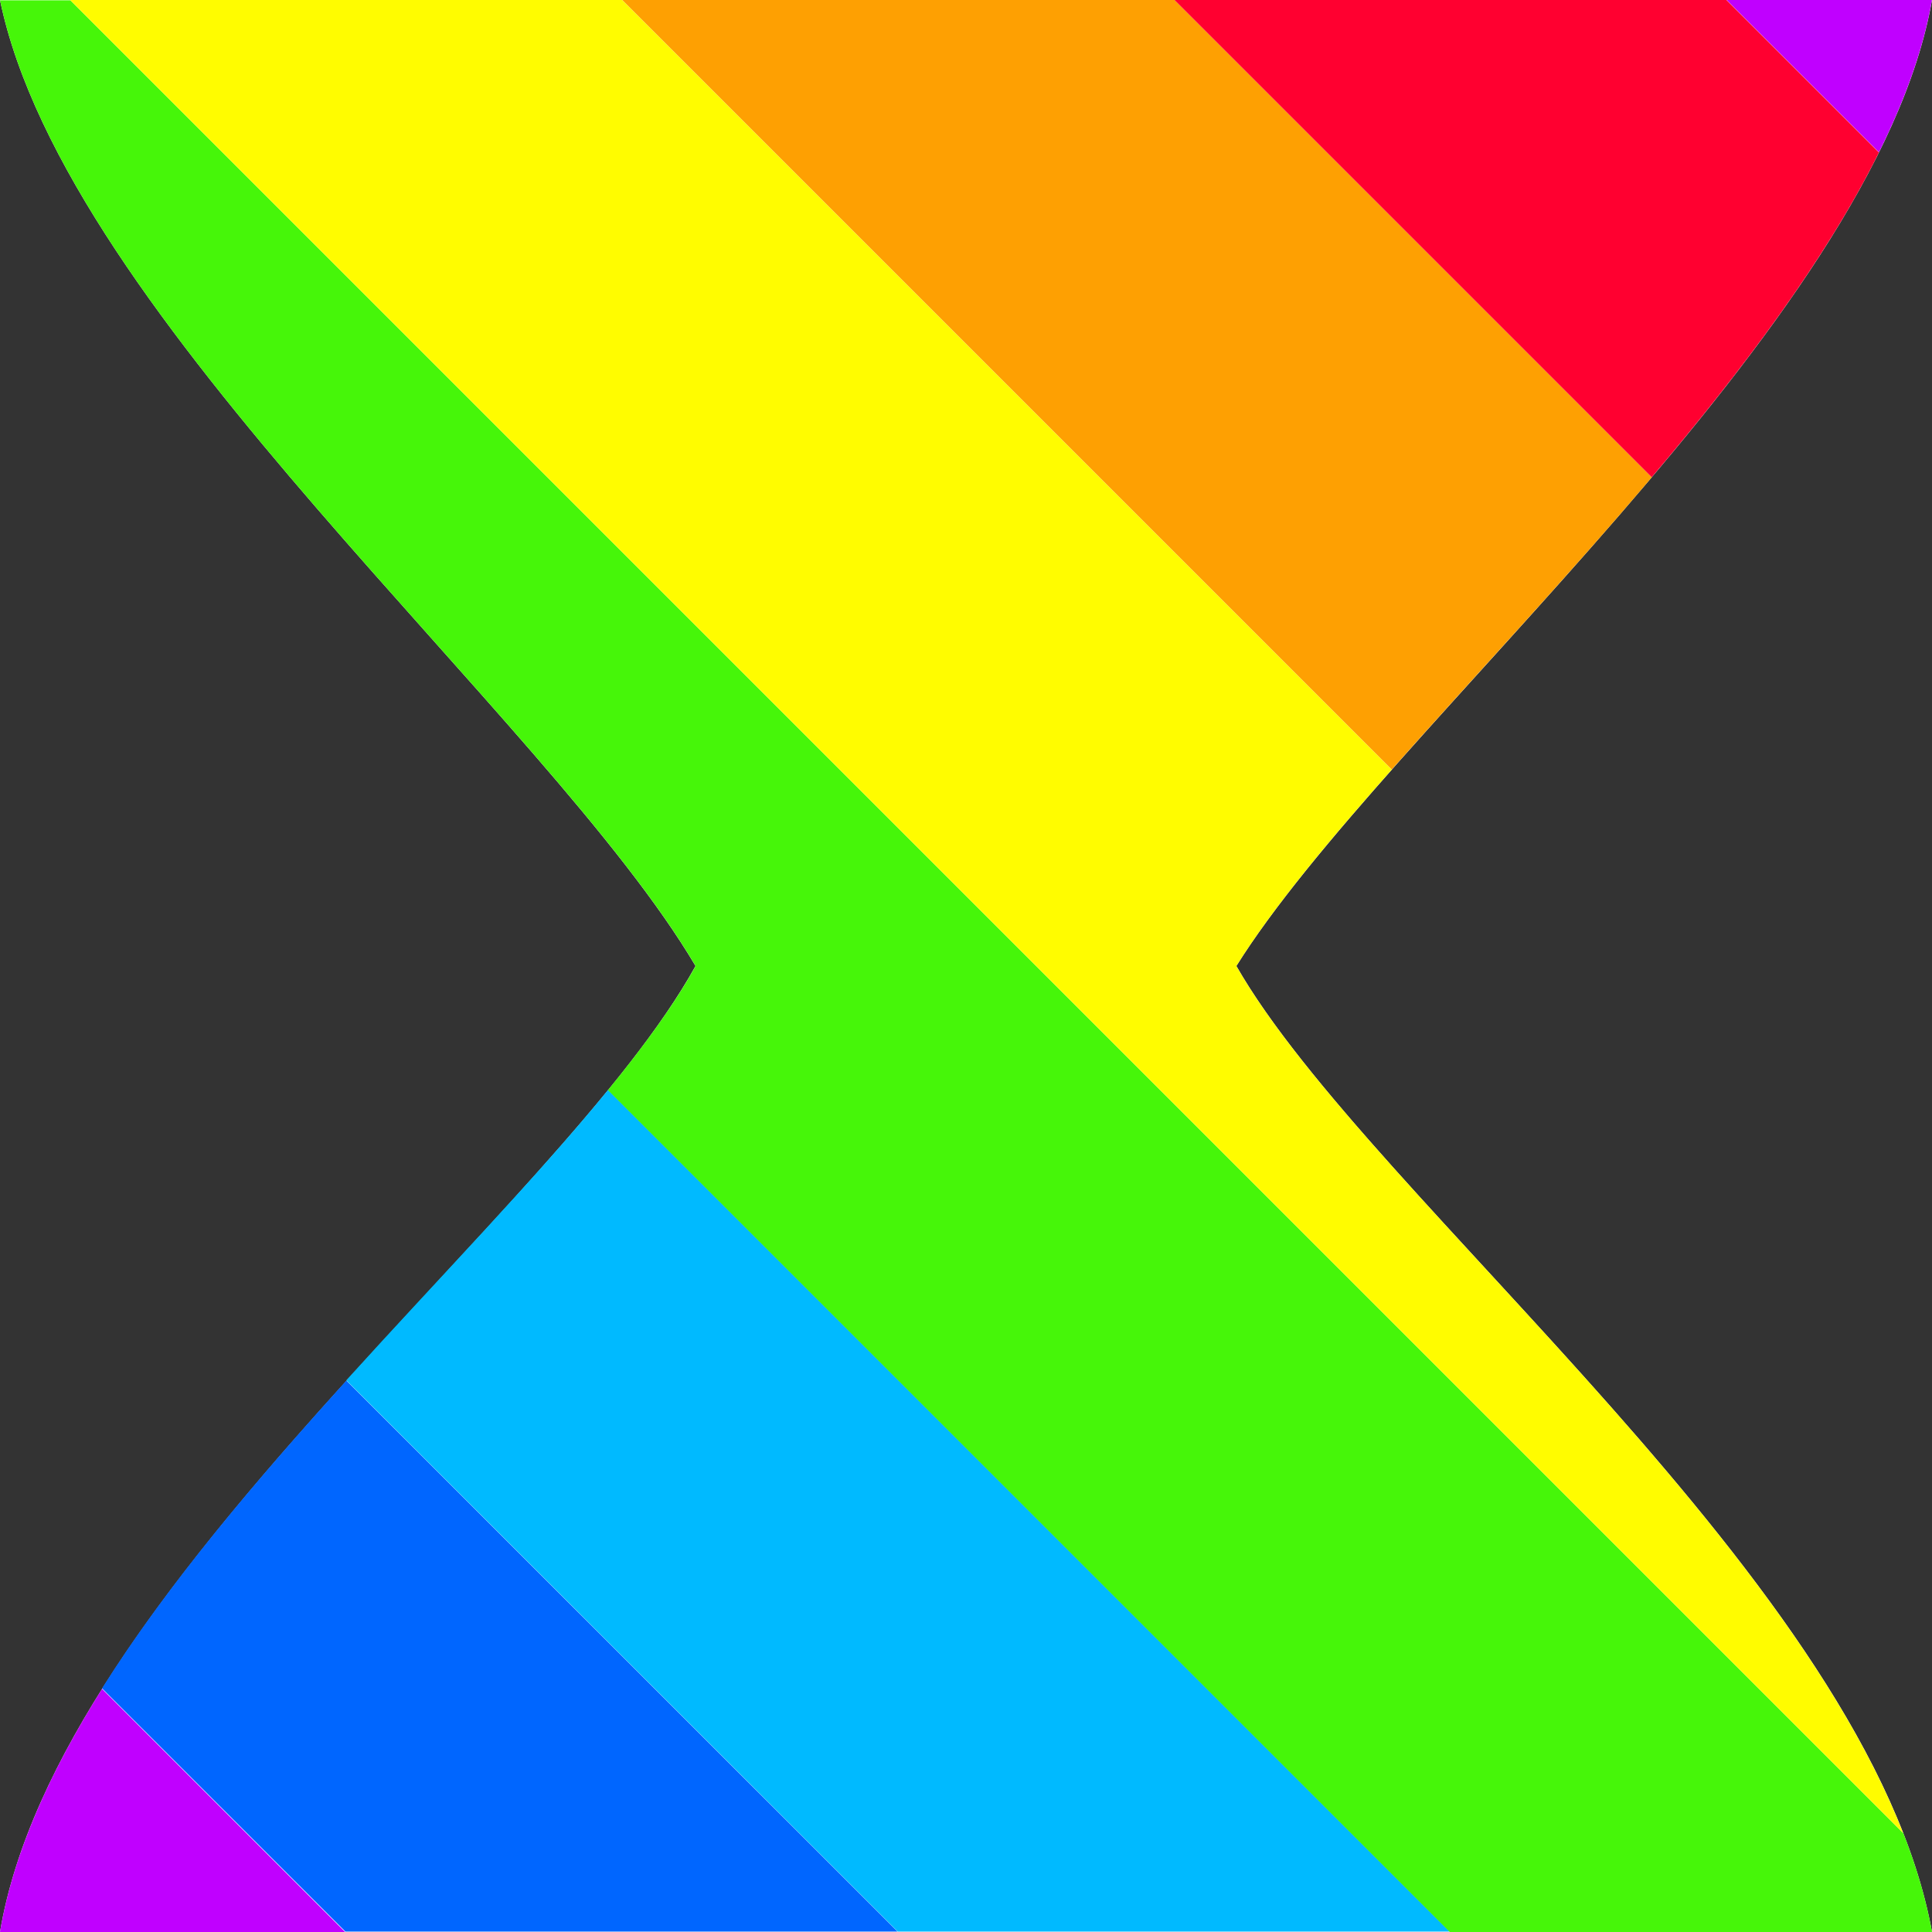 <svg width="24" height="24" version="1.1" viewBox="0 0 24 24" xmlns="http://www.w3.org/2000/svg"><rect x="0" y="0" width="24" height="24" fill="#333333" stroke="none"/><path d="m0 0h24c-0.707 4.045-6.803 9.059-8.641 12 1.655 2.899 7.862 7.694 8.641 12h-24c0.72-4.28 6.96-8.959 8.64-12-1.838-3.111-7.82-8.041-8.64-12z" fill="#fff" stroke-width=".464"/><path d="m4.303 17.15c-1.116 1.232-2.218 2.523-3.035 3.822-2.7e-4 4.3e-4 2.699e-4 0.002 0 0.002l3.023 3.021h6.859l-6.848-6.846z" fill="#06f"/><path d="m7.553 13.54c-0.894 1.095-2.082 2.315-3.25 3.605-3.493e-4 3.85e-4 3.492e-4 0.002 0 0.002l6.85 6.848h6.857l-10.46-10.46z" fill="#00baff"/><path d="m0 0c0.82 3.96 6.802 8.889 8.641 12-0.263 0.476-0.64 0.992-1.088 1.541-3.449e-4 4.22e-4 3.45e-4 0.002 0 0.002l10.46 10.46h5.988c-0.073-0.404-0.195-0.814-0.355-1.225-5.18e-4 -0.001-0.001-0.003-0.002-0.004l-22.77-22.77h-0.871z" fill="#46f609"/><path d="m0.871 0 22.77 22.77c-1.552-3.964-6.784-8.146-8.283-10.77 0.442-0.707 1.129-1.535 1.93-2.439 2.99e-4 -3.371e-4 -2.98e-4 -0.002 0-0.002l-9.559-9.559h-6.859z" fill="#fffc00"/><path d="m7.73 0 9.559 9.559c0.989-1.118 2.15-2.354 3.229-3.629 3.32e-4 -3.924e-4 -3.32e-4 -0.002 0-0.002l-5.928-5.928h-6.859z" fill="#fea002"/><path d="m14.59 0 5.928 5.928c1.127-1.333 2.164-2.707 2.822-4.033 2.76e-4 -5.566e-4 -2.76e-4 -0.001 0-0.002l-1.893-1.893h-6.857z" fill="#ff0030"/><path d="m21.45 0 1.891 1.891c0.32-0.645 0.551-1.279 0.658-1.891h-2.549z" fill="#c000ff"/><path d="m1.268 20.98c-0.636 1.011-1.1 2.026-1.268 3.02h4.287l-3.02-3.02z" fill="#c000ff"/></svg>
